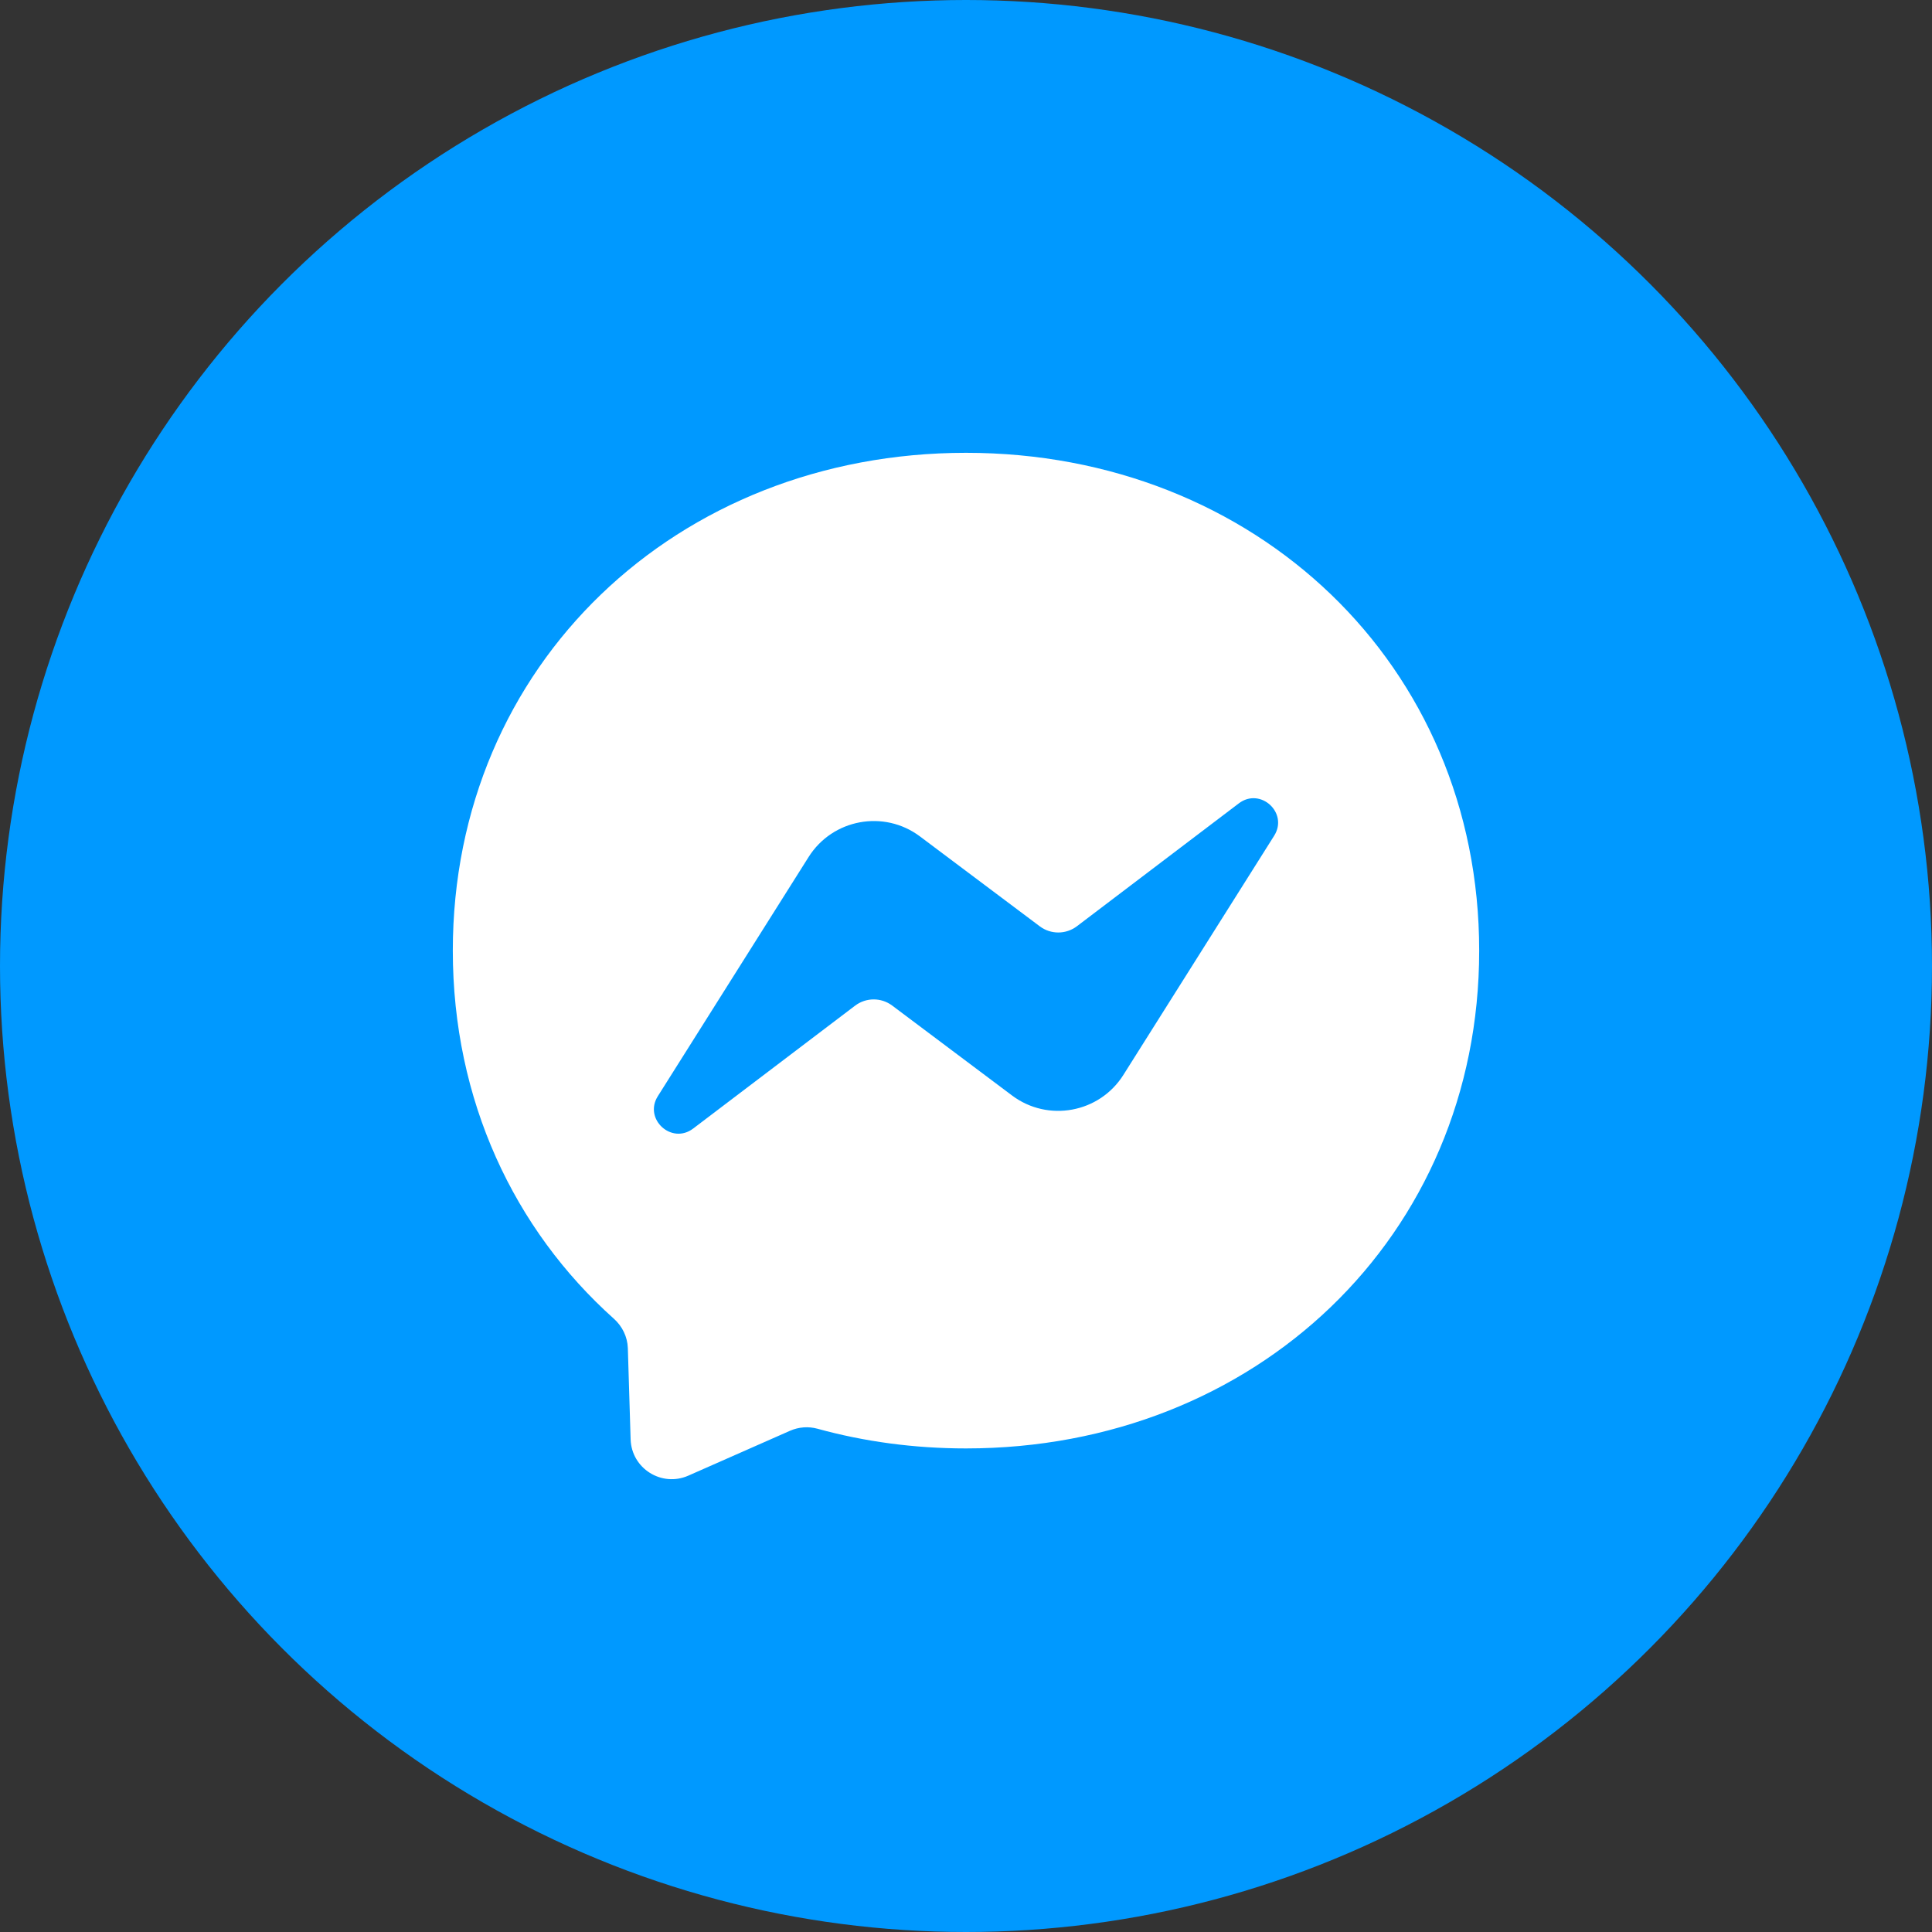 <svg width="64" height="64" viewBox="0 0 64 64" fill="none" xmlns="http://www.w3.org/2000/svg">
<rect x="0" y="0" width="64" height="64" fill="#333333" stroke="none"/>
<circle cx="32" cy="32" r="32" fill="#0099FF"/>
<path fill-rule="evenodd" clip-rule="evenodd" d="M32 15C22.422 15 15 22.016 15 31.491C15 36.447 17.032 40.73 20.339 43.688C20.616 43.938 20.784 44.283 20.798 44.656L20.89 47.68C20.921 48.645 21.916 49.271 22.799 48.884L26.171 47.396C26.459 47.27 26.777 47.246 27.078 47.328C28.627 47.755 30.279 47.981 32 47.981C41.578 47.981 49 40.965 49 31.491C49 22.016 41.578 15 32 15ZM42.207 27.687L37.213 35.609C36.419 36.868 34.716 37.182 33.526 36.29L29.554 33.31C29.188 33.037 28.689 33.04 28.326 33.314L22.963 37.384C22.248 37.928 21.311 37.069 21.793 36.31L26.787 28.388C27.581 27.129 29.284 26.815 30.474 27.707L34.446 30.687C34.812 30.96 35.311 30.957 35.674 30.683L41.037 26.613C41.752 26.069 42.689 26.927 42.207 27.687Z" fill="white"/>
</svg>
